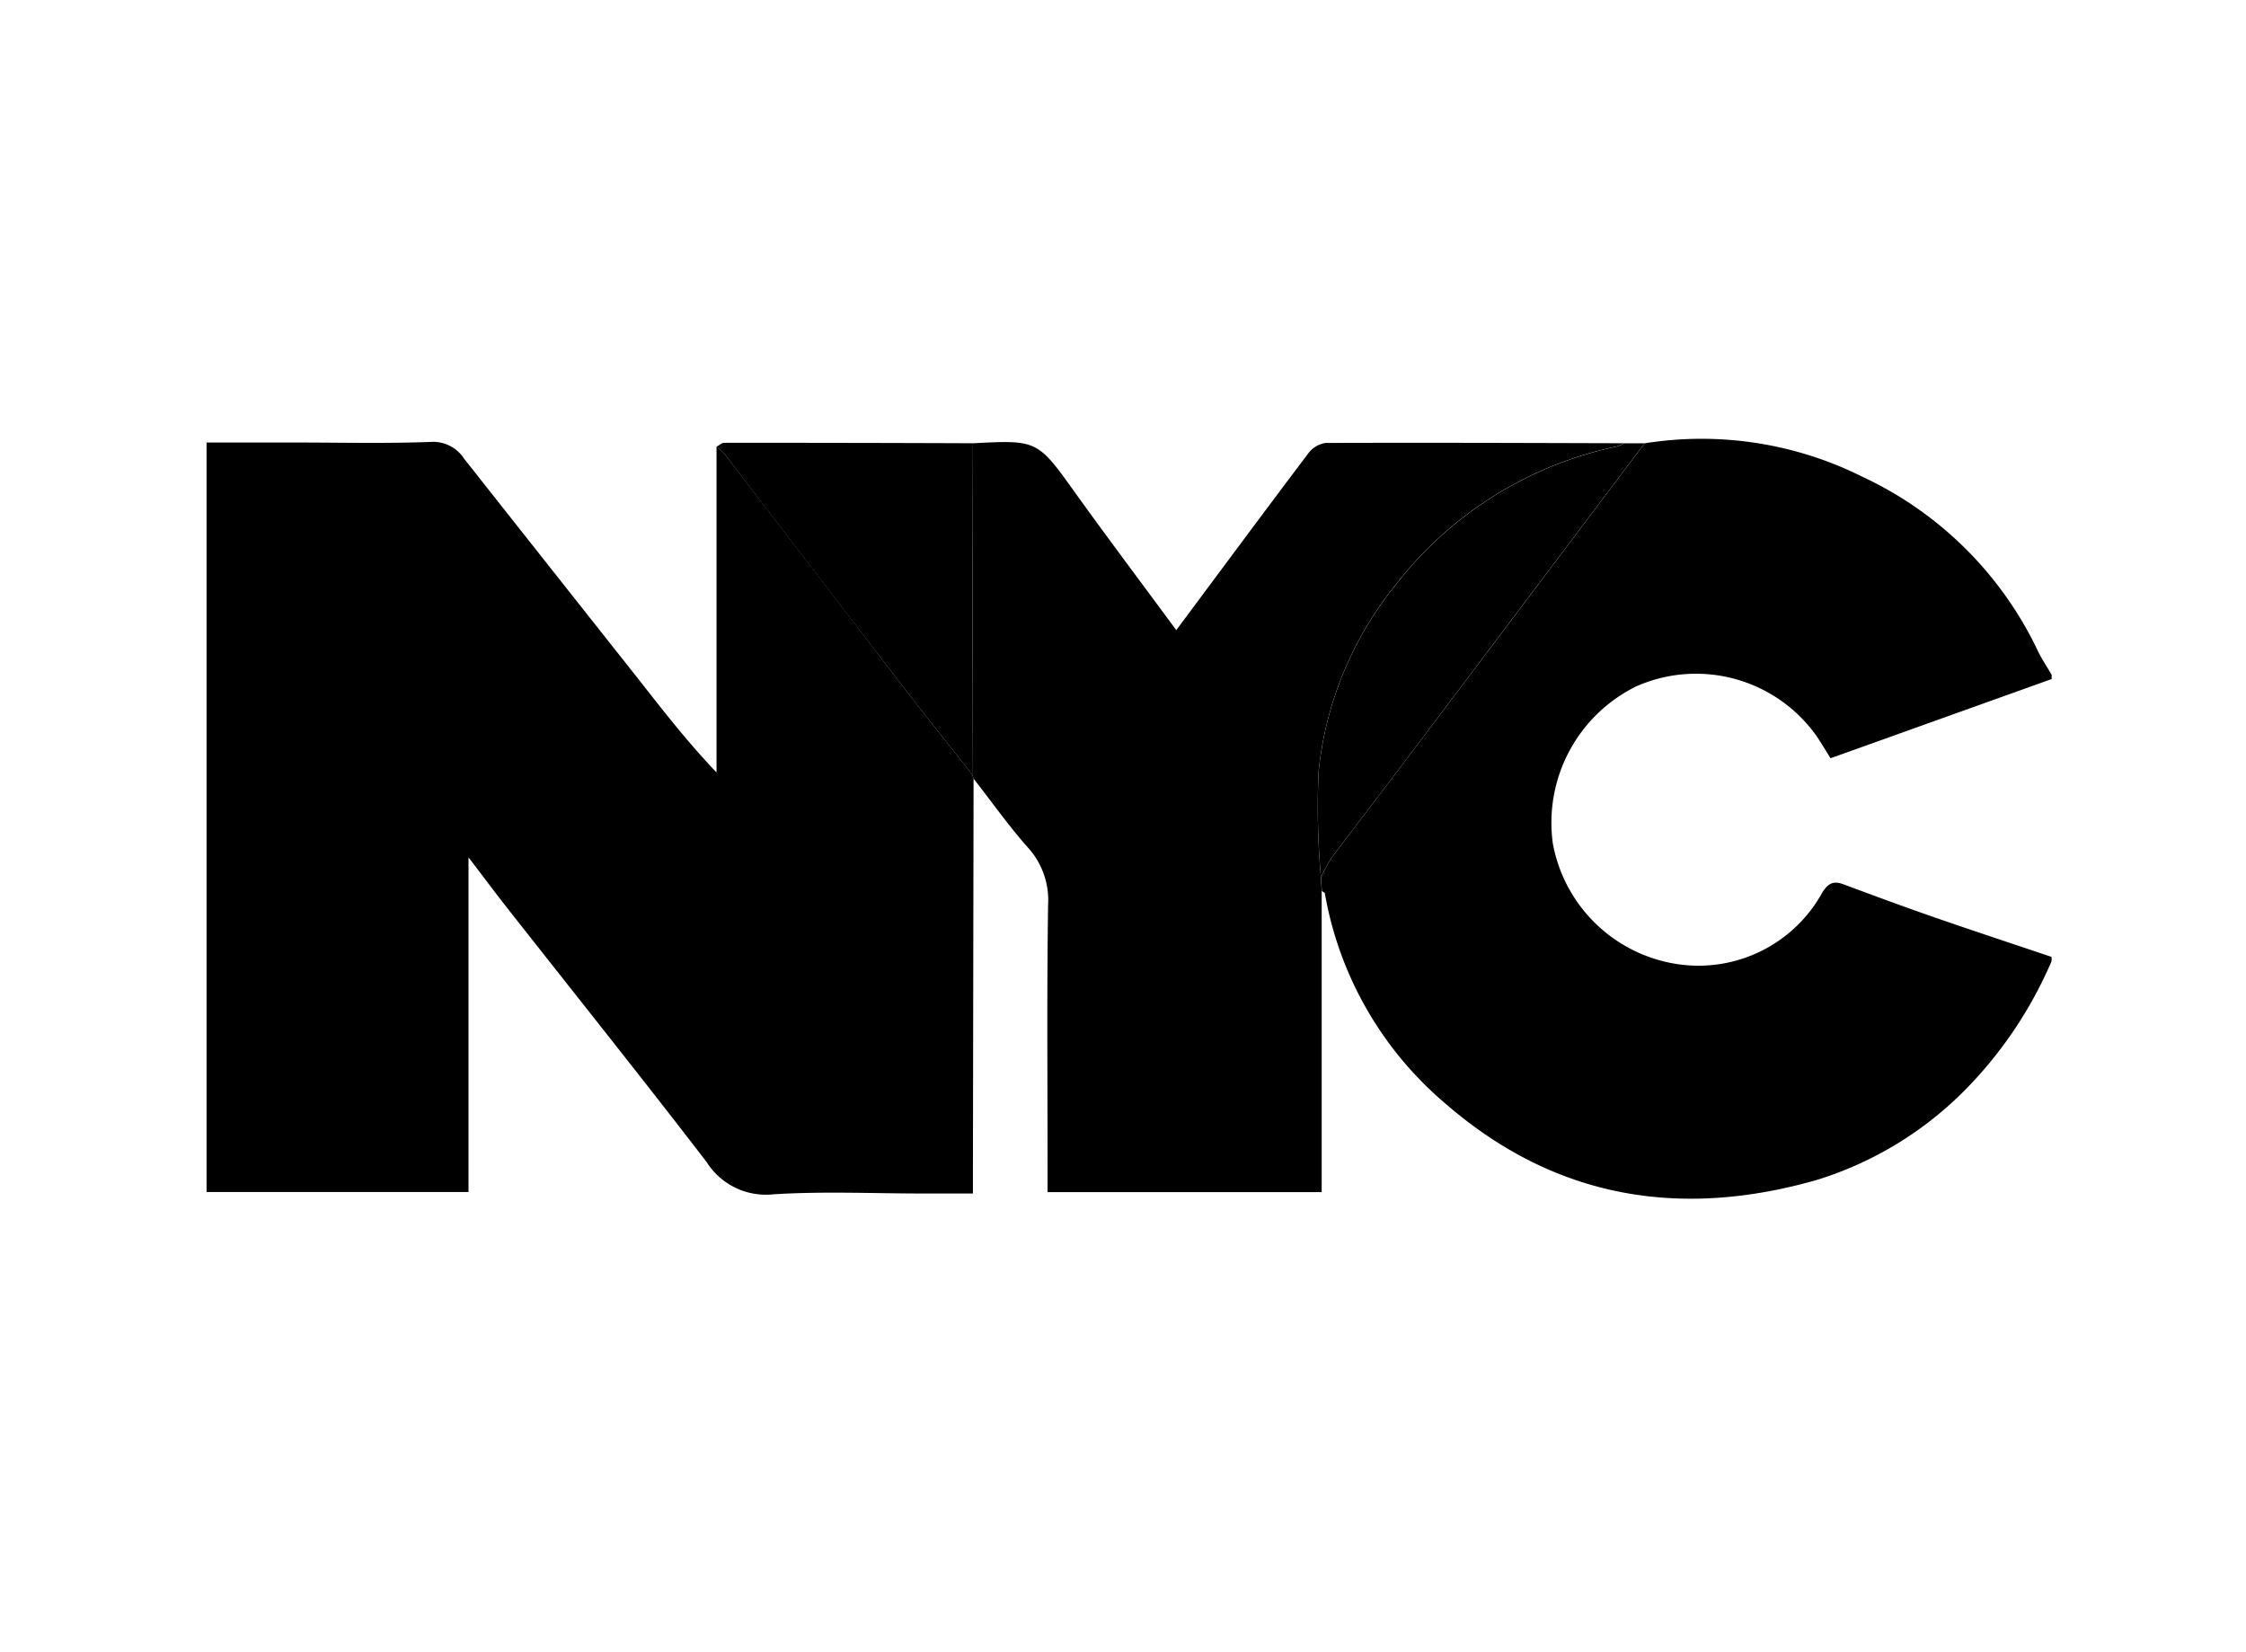 <svg xmlns="http://www.w3.org/2000/svg" xmlns:xlink="http://www.w3.org/1999/xlink" width="87" height="64" viewBox="0 0 87 64">
  <defs>
    <clipPath id="clip-NYC">
      <rect width="87" height="64"/>
    </clipPath>
  </defs>
  <g id="NYC" clip-path="url(#clip-NYC)">
    <g id="Group_11102" data-name="Group 11102" transform="translate(-373.564 -3241.762)">
      <path id="Path_6947" data-name="Path 6947" d="M137.826,811.649a16.173,16.173,0,0,1-3.325,4.965,13.8,13.8,0,0,1-5.766,3.512c-5.294,1.516-10.144.726-14.383-2.951a13.772,13.772,0,0,1-4.677-8.148c-.007-.037-.078-.062-.116-.091-.011-.176-.021-.349-.032-.525a5.968,5.968,0,0,1,.411-.763c.925-1.236,1.87-2.455,2.8-3.688q4.666-6.183,9.324-12.369a13.943,13.943,0,0,1,8.445,1.3,14.123,14.123,0,0,1,6.783,6.735c.155.322.356.623.539.934v.162l-8.566,3.069c-.2-.327-.356-.573-.512-.818a5.723,5.723,0,0,0-7-1.973,5.883,5.883,0,0,0-3.245,6.093,5.781,5.781,0,0,0,4.864,4.679,5.475,5.475,0,0,0,5.575-2.781c.238-.377.443-.457.836-.311,1.183.443,2.368.879,3.56,1.293,1.489.516,2.987,1.009,4.483,1.514Z" transform="translate(315.208 2467.345)"/>
      <path id="Path_6949" data-name="Path 6949" d="M120.334,804.518l-.025,15.022v1.046h-1.95c-1.927,0-3.862-.091-5.782.032a2.716,2.716,0,0,1-2.583-1.249c-2.535-3.3-5.138-6.552-7.712-9.827-.468-.594-.918-1.2-1.512-1.978v12.964H90.623V791.494h3.462c1.74,0,3.483.043,5.221-.023a1.43,1.43,0,0,1,1.3.658q3.333,4.22,6.671,8.436c.975,1.24,1.937,2.492,3.1,3.709V791.658a2.038,2.038,0,0,1,.3.263q3.306,4.306,6.6,8.609c.989,1.284,2,2.549,3,3.823Z" transform="translate(290.942 2467.411)"/>
      <path id="Path_6950" data-name="Path 6950" d="M103.664,804.51l-.055-.16q.014-6.416.03-12.832c2.512-.132,2.5-.121,3.976,1.939,1.274,1.774,2.59,3.519,3.9,5.3,1.74-2.336,3.416-4.6,5.116-6.851a1.024,1.024,0,0,1,.669-.4c3.855-.014,7.71,0,11.565.011a1.65,1.65,0,0,1-.285.123,14.611,14.611,0,0,0-8.575,5.371,13.668,13.668,0,0,0-2.978,7.232,30.6,30.6,0,0,0,.091,4.092l.03.525v11.667H106.53V819.5c0-3.371-.03-6.742.021-10.112a3.02,3.02,0,0,0-.79-2.217C105.013,806.326,104.36,805.4,103.664,804.51Z" transform="translate(307.612 2467.416)"/>
      <path id="Path_6951" data-name="Path 6951" d="M109.207,791.5q-.017,6.416-.032,12.832c-1-1.274-2.014-2.54-3-3.823q-3.309-4.3-6.6-8.61a2.027,2.027,0,0,0-.3-.263c.1-.053.2-.153.3-.153Q104.391,791.482,109.207,791.5Z" transform="translate(302.043 2467.433)"/>
      <path id="Path_6952" data-name="Path 6952" d="M109.594,808.314a30.6,30.6,0,0,1-.091-4.092,13.668,13.668,0,0,1,2.978-7.232,14.612,14.612,0,0,1,8.575-5.371,1.376,1.376,0,0,0,.285-.126h.788q-4.659,6.186-9.324,12.371c-.929,1.233-1.875,2.453-2.8,3.688A5.974,5.974,0,0,0,109.594,808.314Z" transform="translate(315.138 2467.442)"/>
    </g>
  </g>
</svg>
